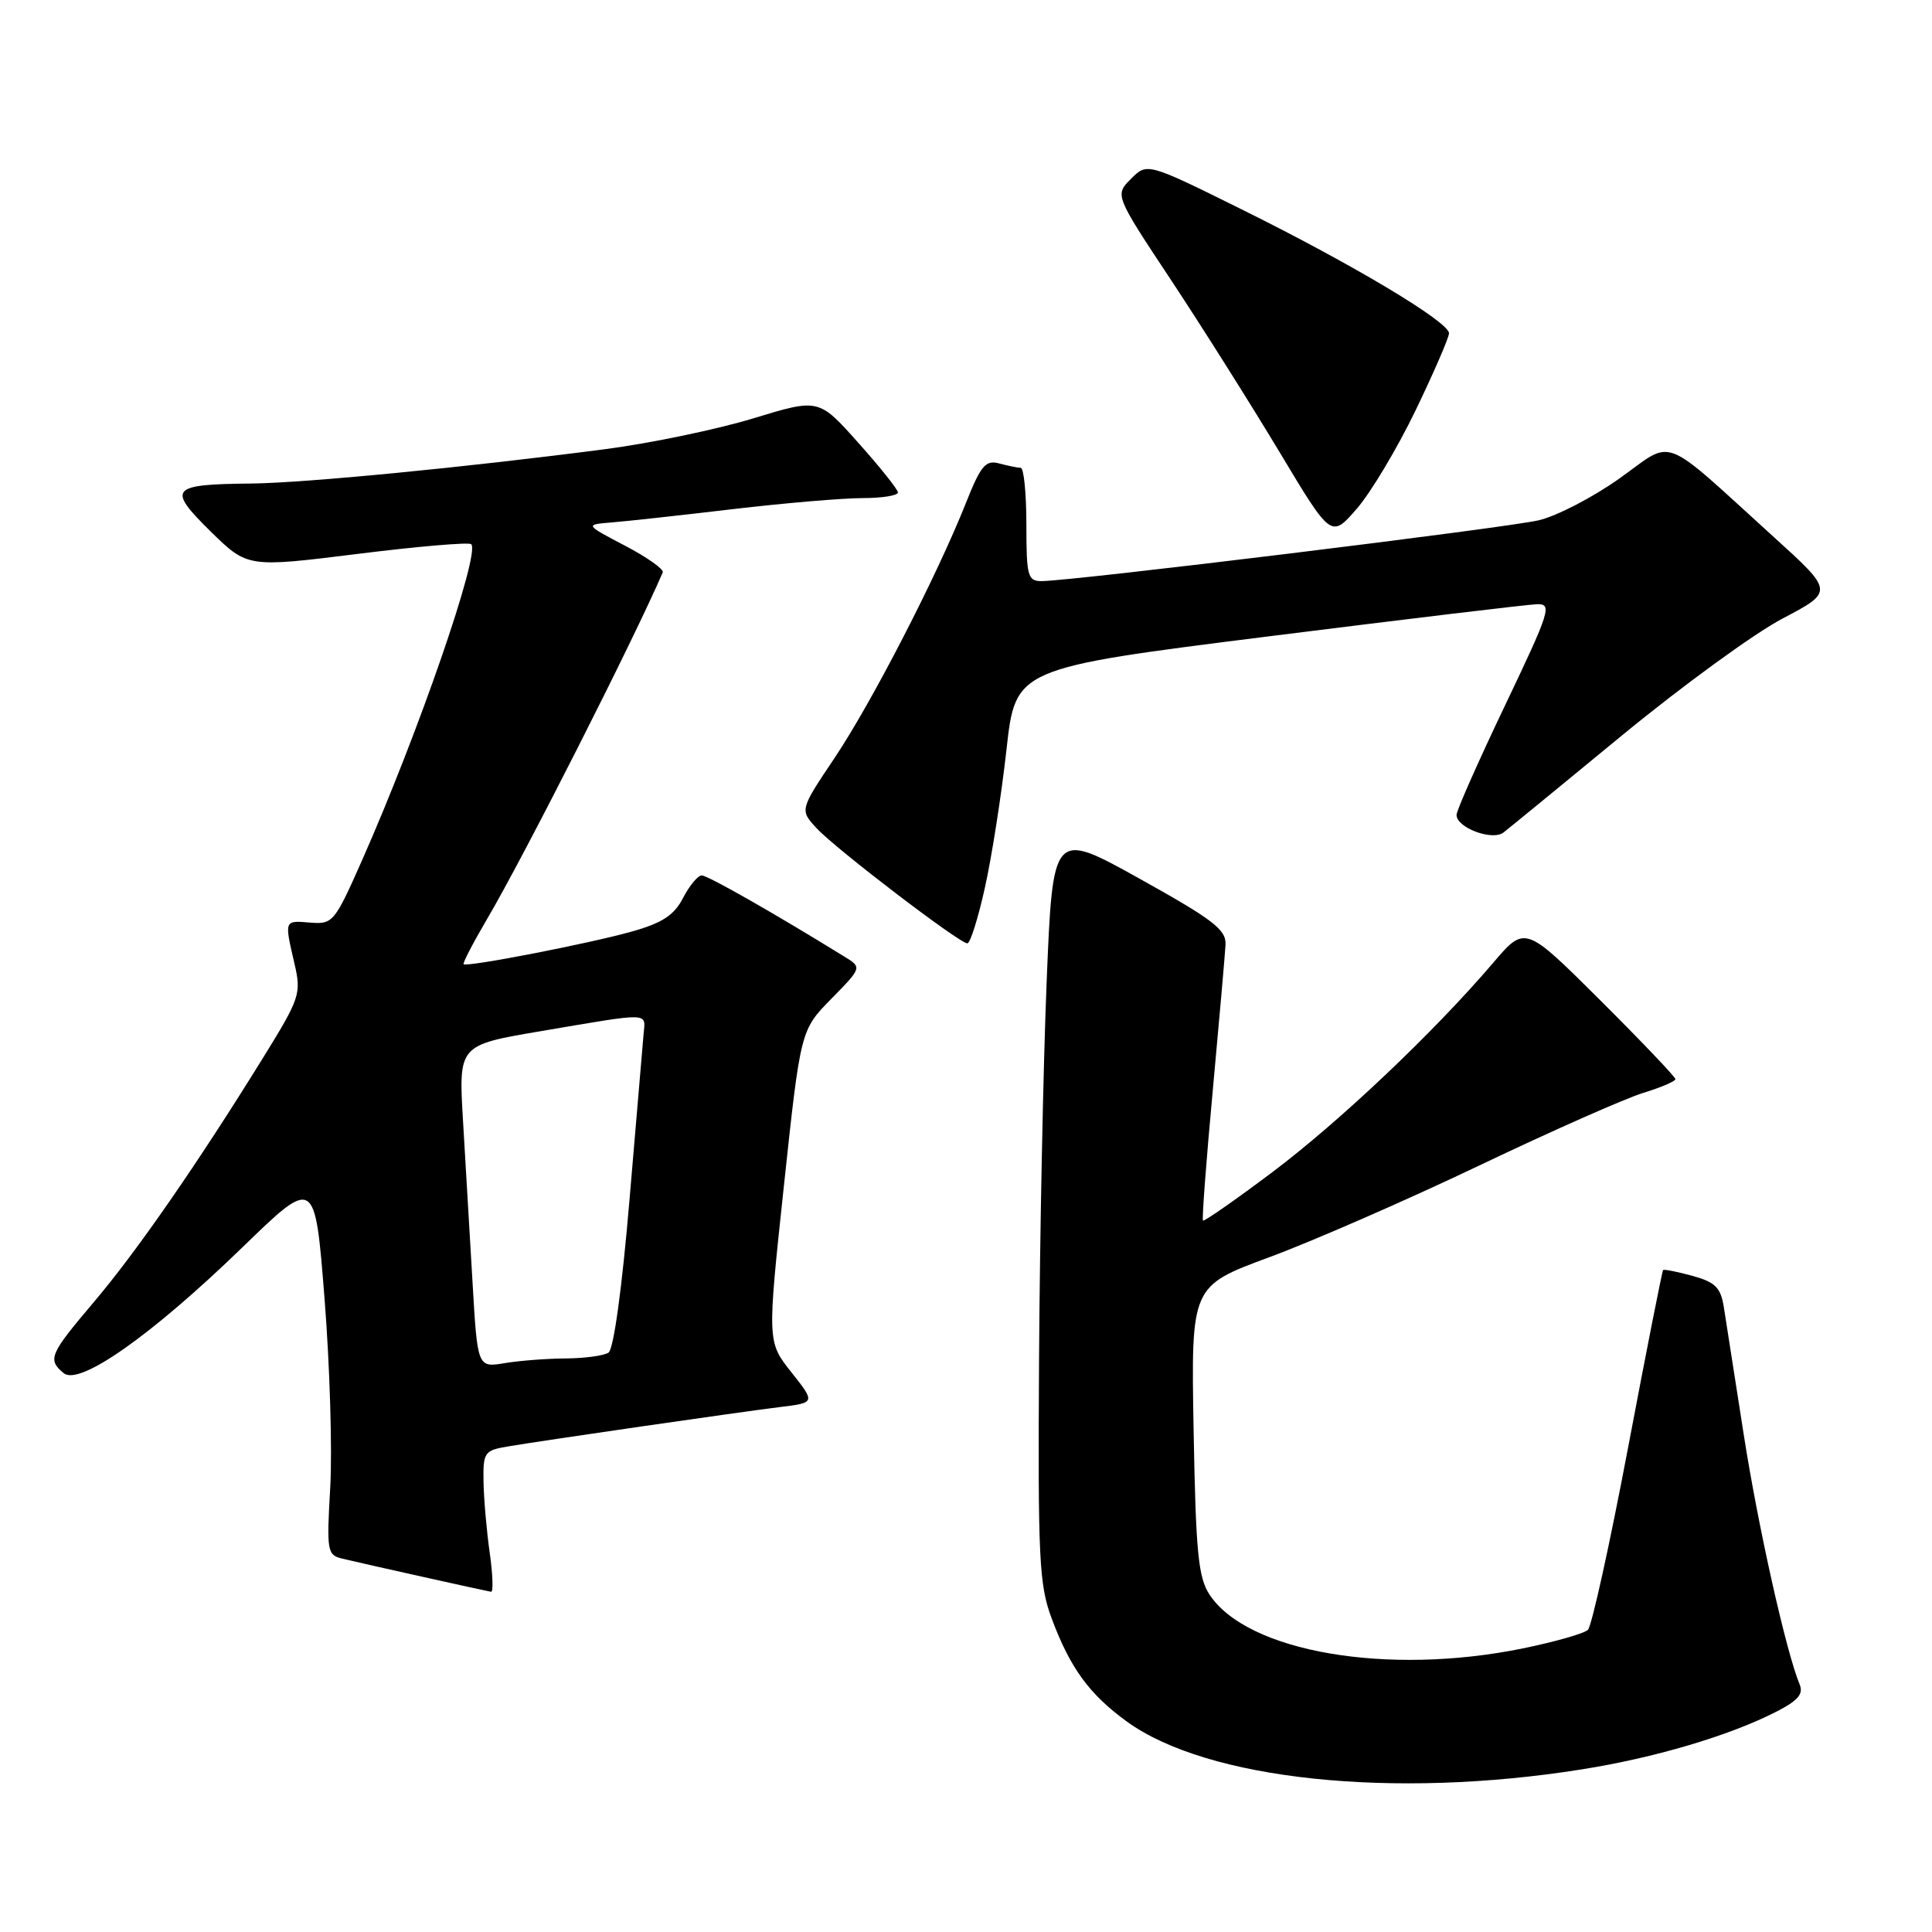 <?xml version="1.0" encoding="UTF-8" standalone="no"?>
<!DOCTYPE svg PUBLIC "-//W3C//DTD SVG 1.1//EN" "http://www.w3.org/Graphics/SVG/1.1/DTD/svg11.dtd" >
<svg xmlns="http://www.w3.org/2000/svg" xmlns:xlink="http://www.w3.org/1999/xlink" version="1.1" viewBox="0 0 256 256">
 <g >
 <path fill="currentColor"
d=" M 209.54 234.46 C 219.23 232.93 229.12 230.00 235.33 226.83 C 238.23 225.35 239.00 224.47 238.46 223.19 C 236.67 218.88 232.94 202.23 231.04 190.00 C 229.88 182.57 228.70 175.05 228.43 173.29 C 228.01 170.60 227.32 169.91 224.27 169.06 C 222.26 168.51 220.50 168.16 220.37 168.29 C 220.24 168.43 218.15 179.01 215.73 191.81 C 213.31 204.60 210.91 215.47 210.41 215.96 C 209.91 216.45 206.03 217.55 201.79 218.42 C 183.85 222.09 165.26 218.90 160.26 211.28 C 158.77 209.00 158.45 205.68 158.16 189.50 C 157.82 170.42 157.82 170.42 168.16 166.60 C 173.85 164.50 186.38 159.03 196.00 154.44 C 205.62 149.85 215.41 145.52 217.75 144.81 C 220.09 144.09 222.00 143.28 222.00 142.99 C 222.00 142.70 217.52 138.00 212.04 132.54 C 202.08 122.62 202.08 122.62 197.87 127.56 C 189.98 136.80 177.52 148.60 168.59 155.32 C 163.69 159.00 159.55 161.89 159.40 161.73 C 159.25 161.58 159.83 153.82 160.70 144.48 C 161.56 135.14 162.32 126.45 162.39 125.16 C 162.48 123.18 160.74 121.85 151.00 116.43 C 139.50 110.03 139.50 110.03 138.68 130.26 C 138.23 141.39 137.78 163.78 137.68 180.00 C 137.52 206.62 137.68 209.99 139.37 214.50 C 141.81 221.04 144.36 224.52 149.32 228.12 C 159.98 235.84 184.55 238.43 209.54 234.46 Z  M 64.89 205.75 C 64.48 202.86 64.11 198.64 64.07 196.36 C 64.00 192.45 64.18 192.19 67.25 191.67 C 72.21 190.83 97.88 187.12 103.28 186.45 C 108.06 185.87 108.06 185.87 104.86 181.83 C 101.66 177.79 101.66 177.79 103.87 157.14 C 106.08 136.50 106.08 136.50 110.15 132.35 C 114.23 128.19 114.23 128.19 111.86 126.74 C 102.48 120.95 93.78 116.00 92.99 116.00 C 92.47 116.00 91.36 117.34 90.51 118.98 C 89.33 121.27 87.77 122.29 83.74 123.43 C 78.06 125.03 61.85 128.18 61.43 127.76 C 61.29 127.62 62.68 124.94 64.52 121.81 C 69.39 113.56 84.03 84.65 87.82 75.84 C 87.99 75.43 85.74 73.84 82.82 72.31 C 77.50 69.52 77.50 69.52 81.00 69.23 C 82.92 69.08 90.14 68.29 97.04 67.47 C 103.94 66.66 111.70 66.00 114.29 66.00 C 116.88 66.00 118.99 65.66 118.98 65.25 C 118.96 64.84 116.59 61.87 113.71 58.65 C 108.48 52.79 108.48 52.79 99.80 55.44 C 95.03 56.89 86.26 58.72 80.32 59.50 C 62.04 61.89 40.40 64.00 33.28 64.07 C 22.55 64.18 22.11 64.70 27.87 70.38 C 32.79 75.21 32.79 75.21 47.35 73.40 C 55.36 72.40 62.15 71.82 62.44 72.11 C 63.66 73.33 55.44 97.12 47.97 114.00 C 44.34 122.20 44.10 122.49 41.11 122.25 C 37.64 121.96 37.67 121.88 39.02 127.69 C 39.94 131.69 39.76 132.23 34.84 140.19 C 26.12 154.28 18.08 165.88 12.42 172.55 C 6.55 179.47 6.27 180.15 8.44 181.95 C 10.52 183.68 20.09 176.94 32.12 165.28 C 41.73 155.96 41.73 155.96 43.00 172.03 C 43.70 180.86 44.04 192.13 43.76 197.06 C 43.27 205.58 43.35 206.05 45.37 206.53 C 48.35 207.25 64.38 210.81 65.07 210.92 C 65.38 210.96 65.30 208.64 64.89 205.75 Z  M 130.51 117.59 C 131.42 113.51 132.70 105.31 133.36 99.36 C 134.56 88.54 134.56 88.54 168.03 84.33 C 186.44 82.02 202.48 80.09 203.68 80.06 C 205.70 80.00 205.38 80.99 199.43 93.46 C 195.89 100.87 193.00 107.40 193.00 107.98 C 193.00 109.68 197.74 111.45 199.22 110.31 C 199.92 109.77 206.99 103.98 214.93 97.44 C 222.87 90.91 232.43 83.94 236.18 81.97 C 243.00 78.38 243.00 78.38 235.05 71.17 C 219.82 57.35 221.94 58.16 214.64 63.36 C 211.14 65.86 206.31 68.37 203.89 68.94 C 199.62 69.95 142.01 77.00 138.00 77.00 C 136.18 77.00 136.00 76.34 136.00 69.50 C 136.00 65.38 135.66 61.99 135.25 61.99 C 134.84 61.98 133.55 61.72 132.40 61.41 C 130.60 60.92 129.96 61.68 127.98 66.67 C 124.12 76.37 115.51 93.08 110.60 100.41 C 105.96 107.33 105.96 107.33 108.23 109.77 C 110.80 112.53 127.13 125.00 128.18 125.00 C 128.56 125.00 129.61 121.67 130.51 117.59 Z  M 187.59 54.34 C 190.02 49.30 192.00 44.72 192.00 44.16 C 192.00 42.66 179.31 35.07 164.76 27.86 C 152.01 21.54 152.01 21.54 149.86 23.70 C 147.71 25.85 147.71 25.85 155.21 37.17 C 159.33 43.40 165.78 53.63 169.55 59.91 C 176.39 71.32 176.39 71.32 179.78 67.41 C 181.65 65.26 185.16 59.38 187.59 54.34 Z  M 62.61 169.86 C 62.25 163.61 61.68 154.00 61.35 148.49 C 60.76 138.48 60.76 138.48 71.63 136.64 C 86.40 134.13 85.53 134.11 85.28 137.00 C 85.16 138.38 84.32 148.28 83.41 159.00 C 82.43 170.64 81.31 178.80 80.63 179.23 C 80.01 179.64 77.47 179.98 75.00 180.00 C 72.53 180.01 68.87 180.29 66.89 180.62 C 63.27 181.22 63.27 181.22 62.61 169.86 Z "/>
</g>
</svg>